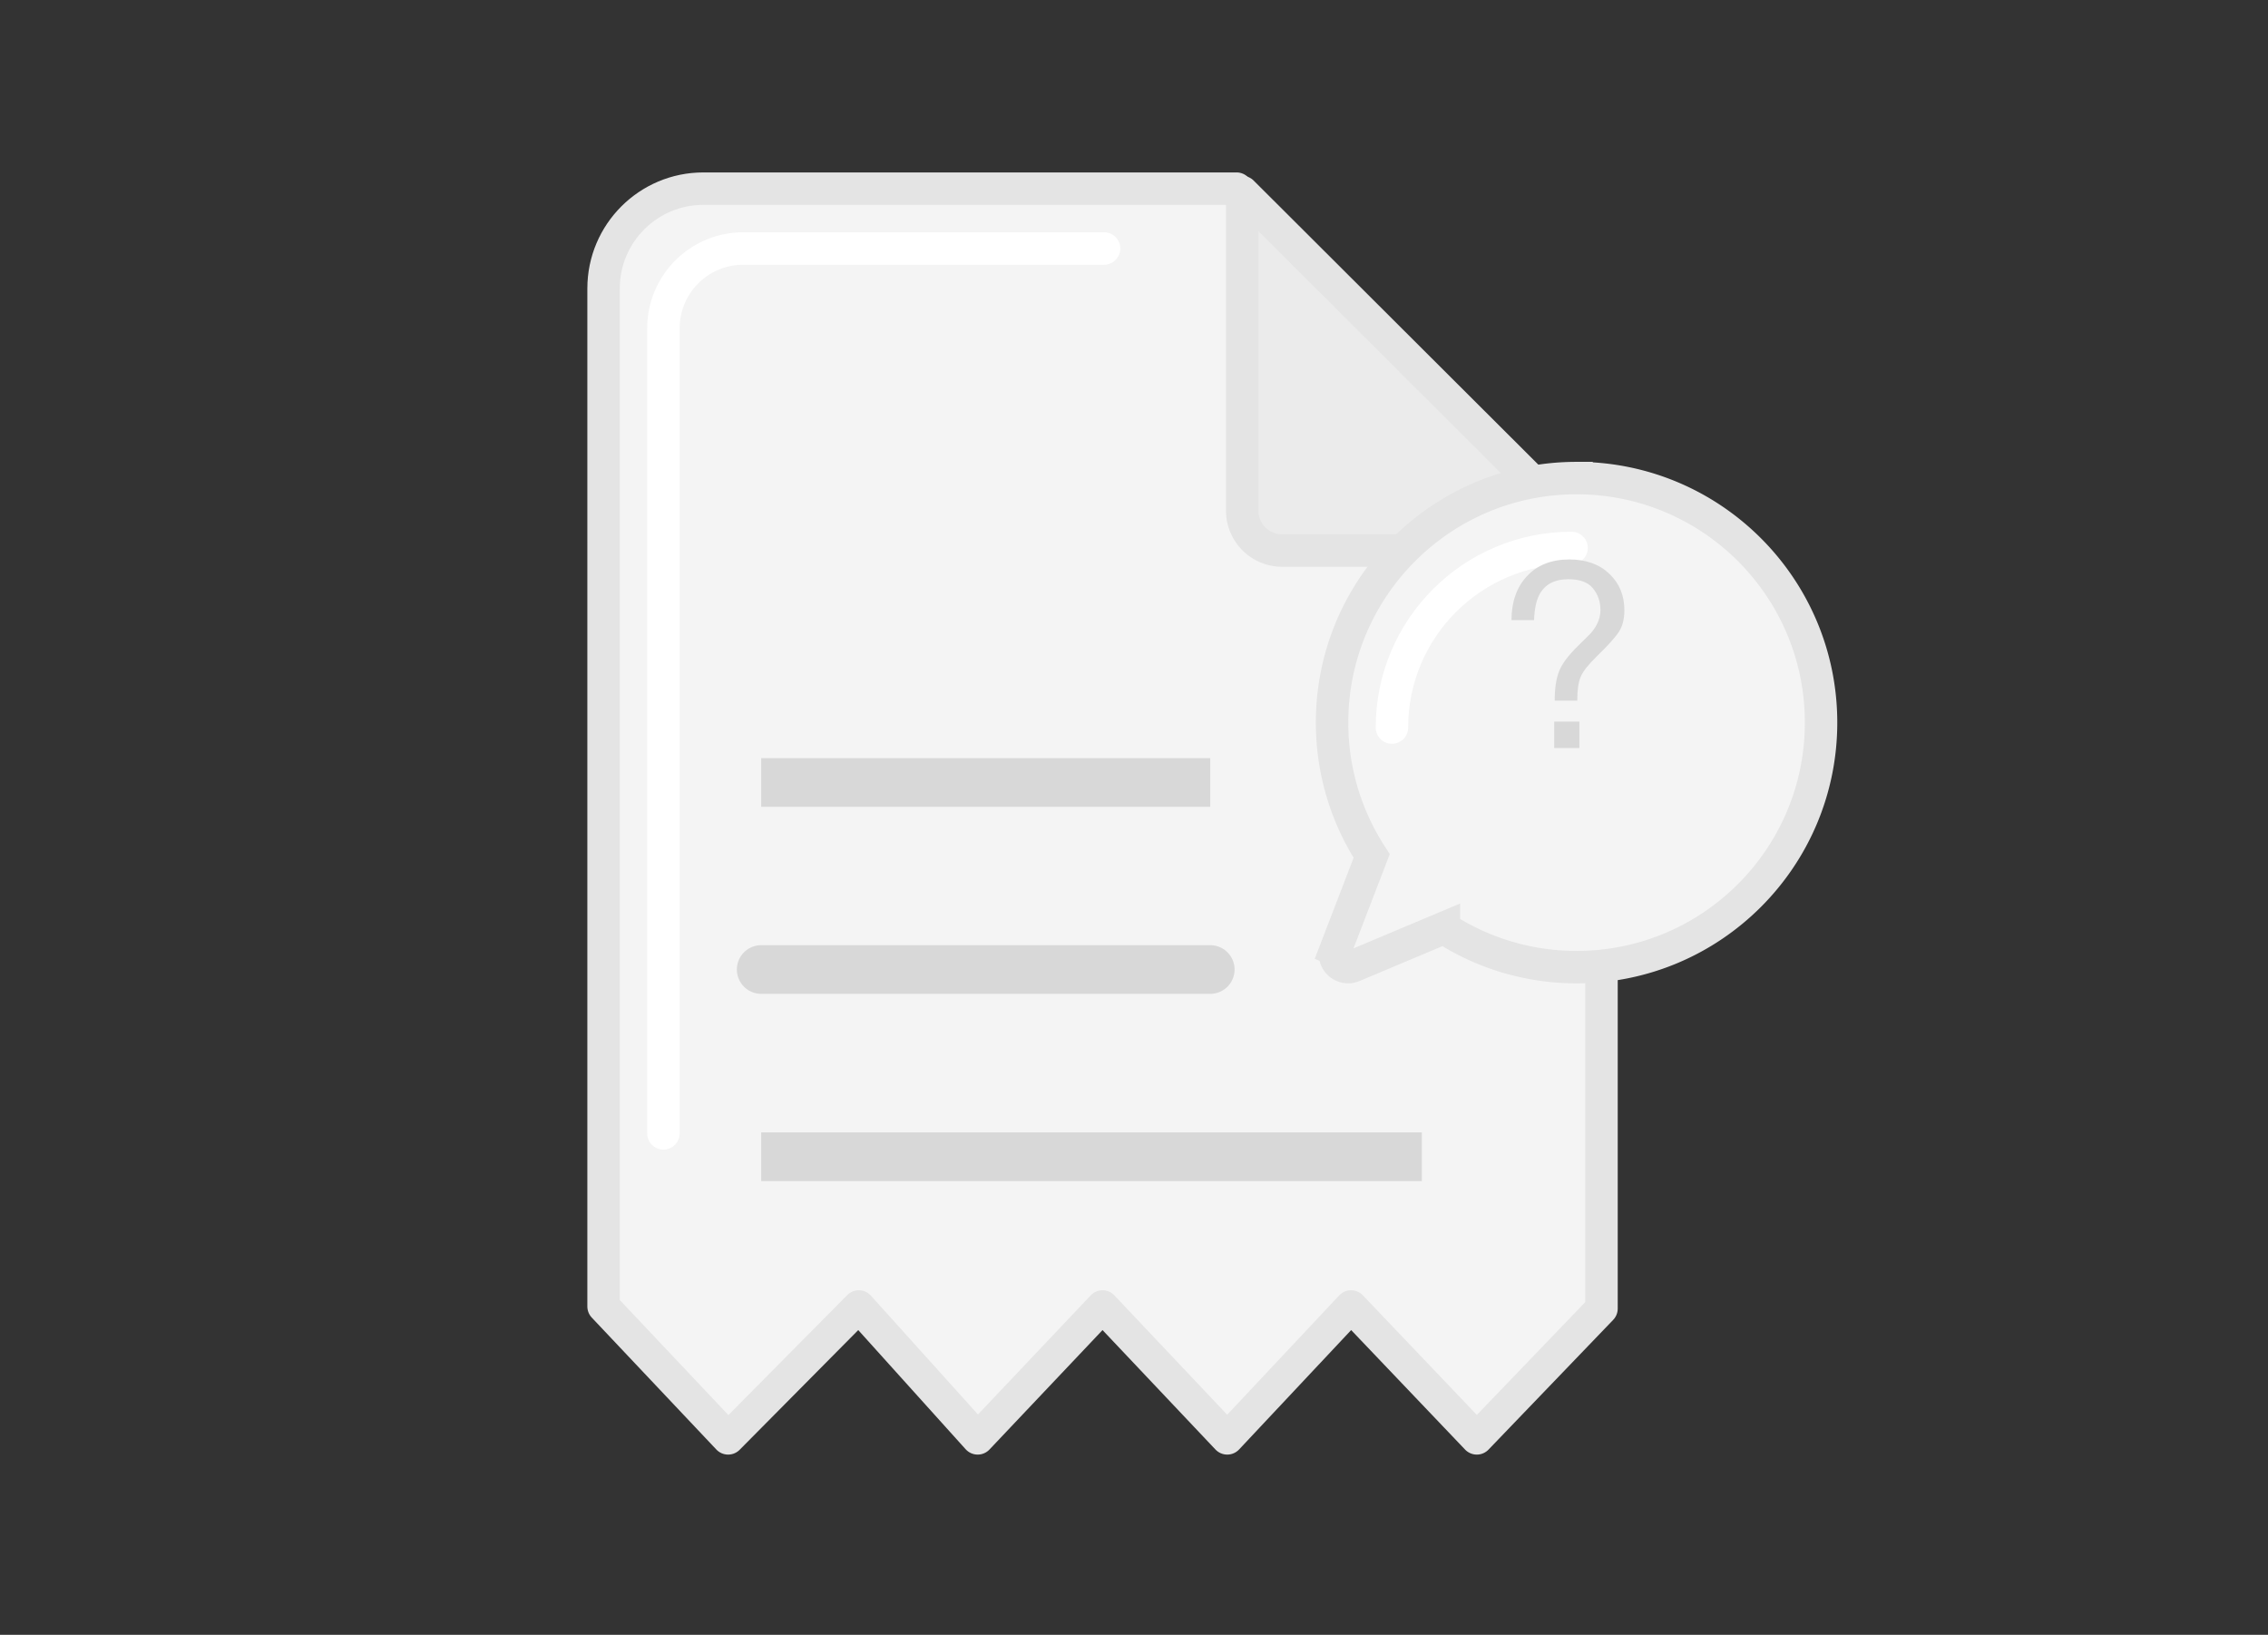 <svg fill="none" viewBox="0 0 222 160" xmlns="http://www.w3.org/2000/svg"><rect x="0" y="0" width="222" height="160" fill="#333333" stroke="none"/><path d="M121.04 18.462l35.721 35.721v73.892l-12.205 12.699-12.308-12.91-12.12 12.91-12.207-12.91-12.221 12.91-11.636-12.91-12.792 12.91-12.192-12.91V28.231c0-5.395 4.373-9.768 9.768-9.768h52.191z" fill="#F4F4F4" stroke="#E4E4E4" stroke-linejoin="round" stroke-width="3.175"/><path d="M125.5 53.883h31.258l-35.165-35.085v31.178a3.907 3.907 0 003.907 3.907z" fill="#EBEBEB" stroke="#E4E4E4" stroke-linejoin="round" stroke-width="3.175"/><path d="M74.507 94.886h43.957M74.507 76.581h43.957-43.957zm0 36.63h64.668-64.668z" stroke="#D8D8D8" stroke-linecap="round" stroke-width="4.762"/><path d="M154.32 46.789c-13.216 0-23.932 10.714-23.932 23.932 0 4.817 1.429 9.297 3.876 13.052l-3.546 9.218.011.005c-.037.118-.056.24-.058.364 0 .713.578 1.293 1.292 1.293.152 0 .297-.032.434-.08l.058-.022.032-.012 8.848-3.72a23.812 23.812 0 0012.985 3.834c13.217 0 23.932-10.716 23.932-23.932 0-13.217-10.715-23.932-23.932-23.932z" fill="#F4F4F4" stroke="#E4E4E4" stroke-width="3.175"/><path d="M153.83 53.626c-9.711 0-17.583 7.872-17.583 17.582" stroke="#fff" stroke-linecap="round" stroke-linejoin="round" stroke-width="3.175"/><path d="M152.13 70.628h2.468v2.58h-2.468v-2.58zm-4.179-9.933c0-1.786.504-3.22 1.513-4.303 1.008-1.091 2.393-1.637 4.154-1.637 1.629 0 2.931.467 3.906 1.401.984.926 1.476 2.113 1.476 3.56 0 .876-.182 1.587-.546 2.132-.355.546-1.079 1.348-2.17 2.406-.794.769-1.31 1.422-1.55 1.96-.232.528-.347 1.314-.347 2.356h-2.208c0-1.183.141-2.133.422-2.853.281-.727.897-1.558 1.848-2.492l.992-.98c.297-.281.537-.574.719-.88.331-.538.496-1.096.496-1.674 0-.81-.244-1.513-.732-2.109-.479-.595-1.277-.892-2.393-.892-1.381 0-2.335.512-2.864 1.537-.298.57-.468 1.393-.509 2.468h-2.207z" fill="#D8D8D8"/><path d="M108.07 24.322H72.752a7.814 7.814 0 00-7.814 7.814v78.787" stroke="#fff" stroke-linecap="round" stroke-linejoin="round" stroke-width="3.175"/></svg>